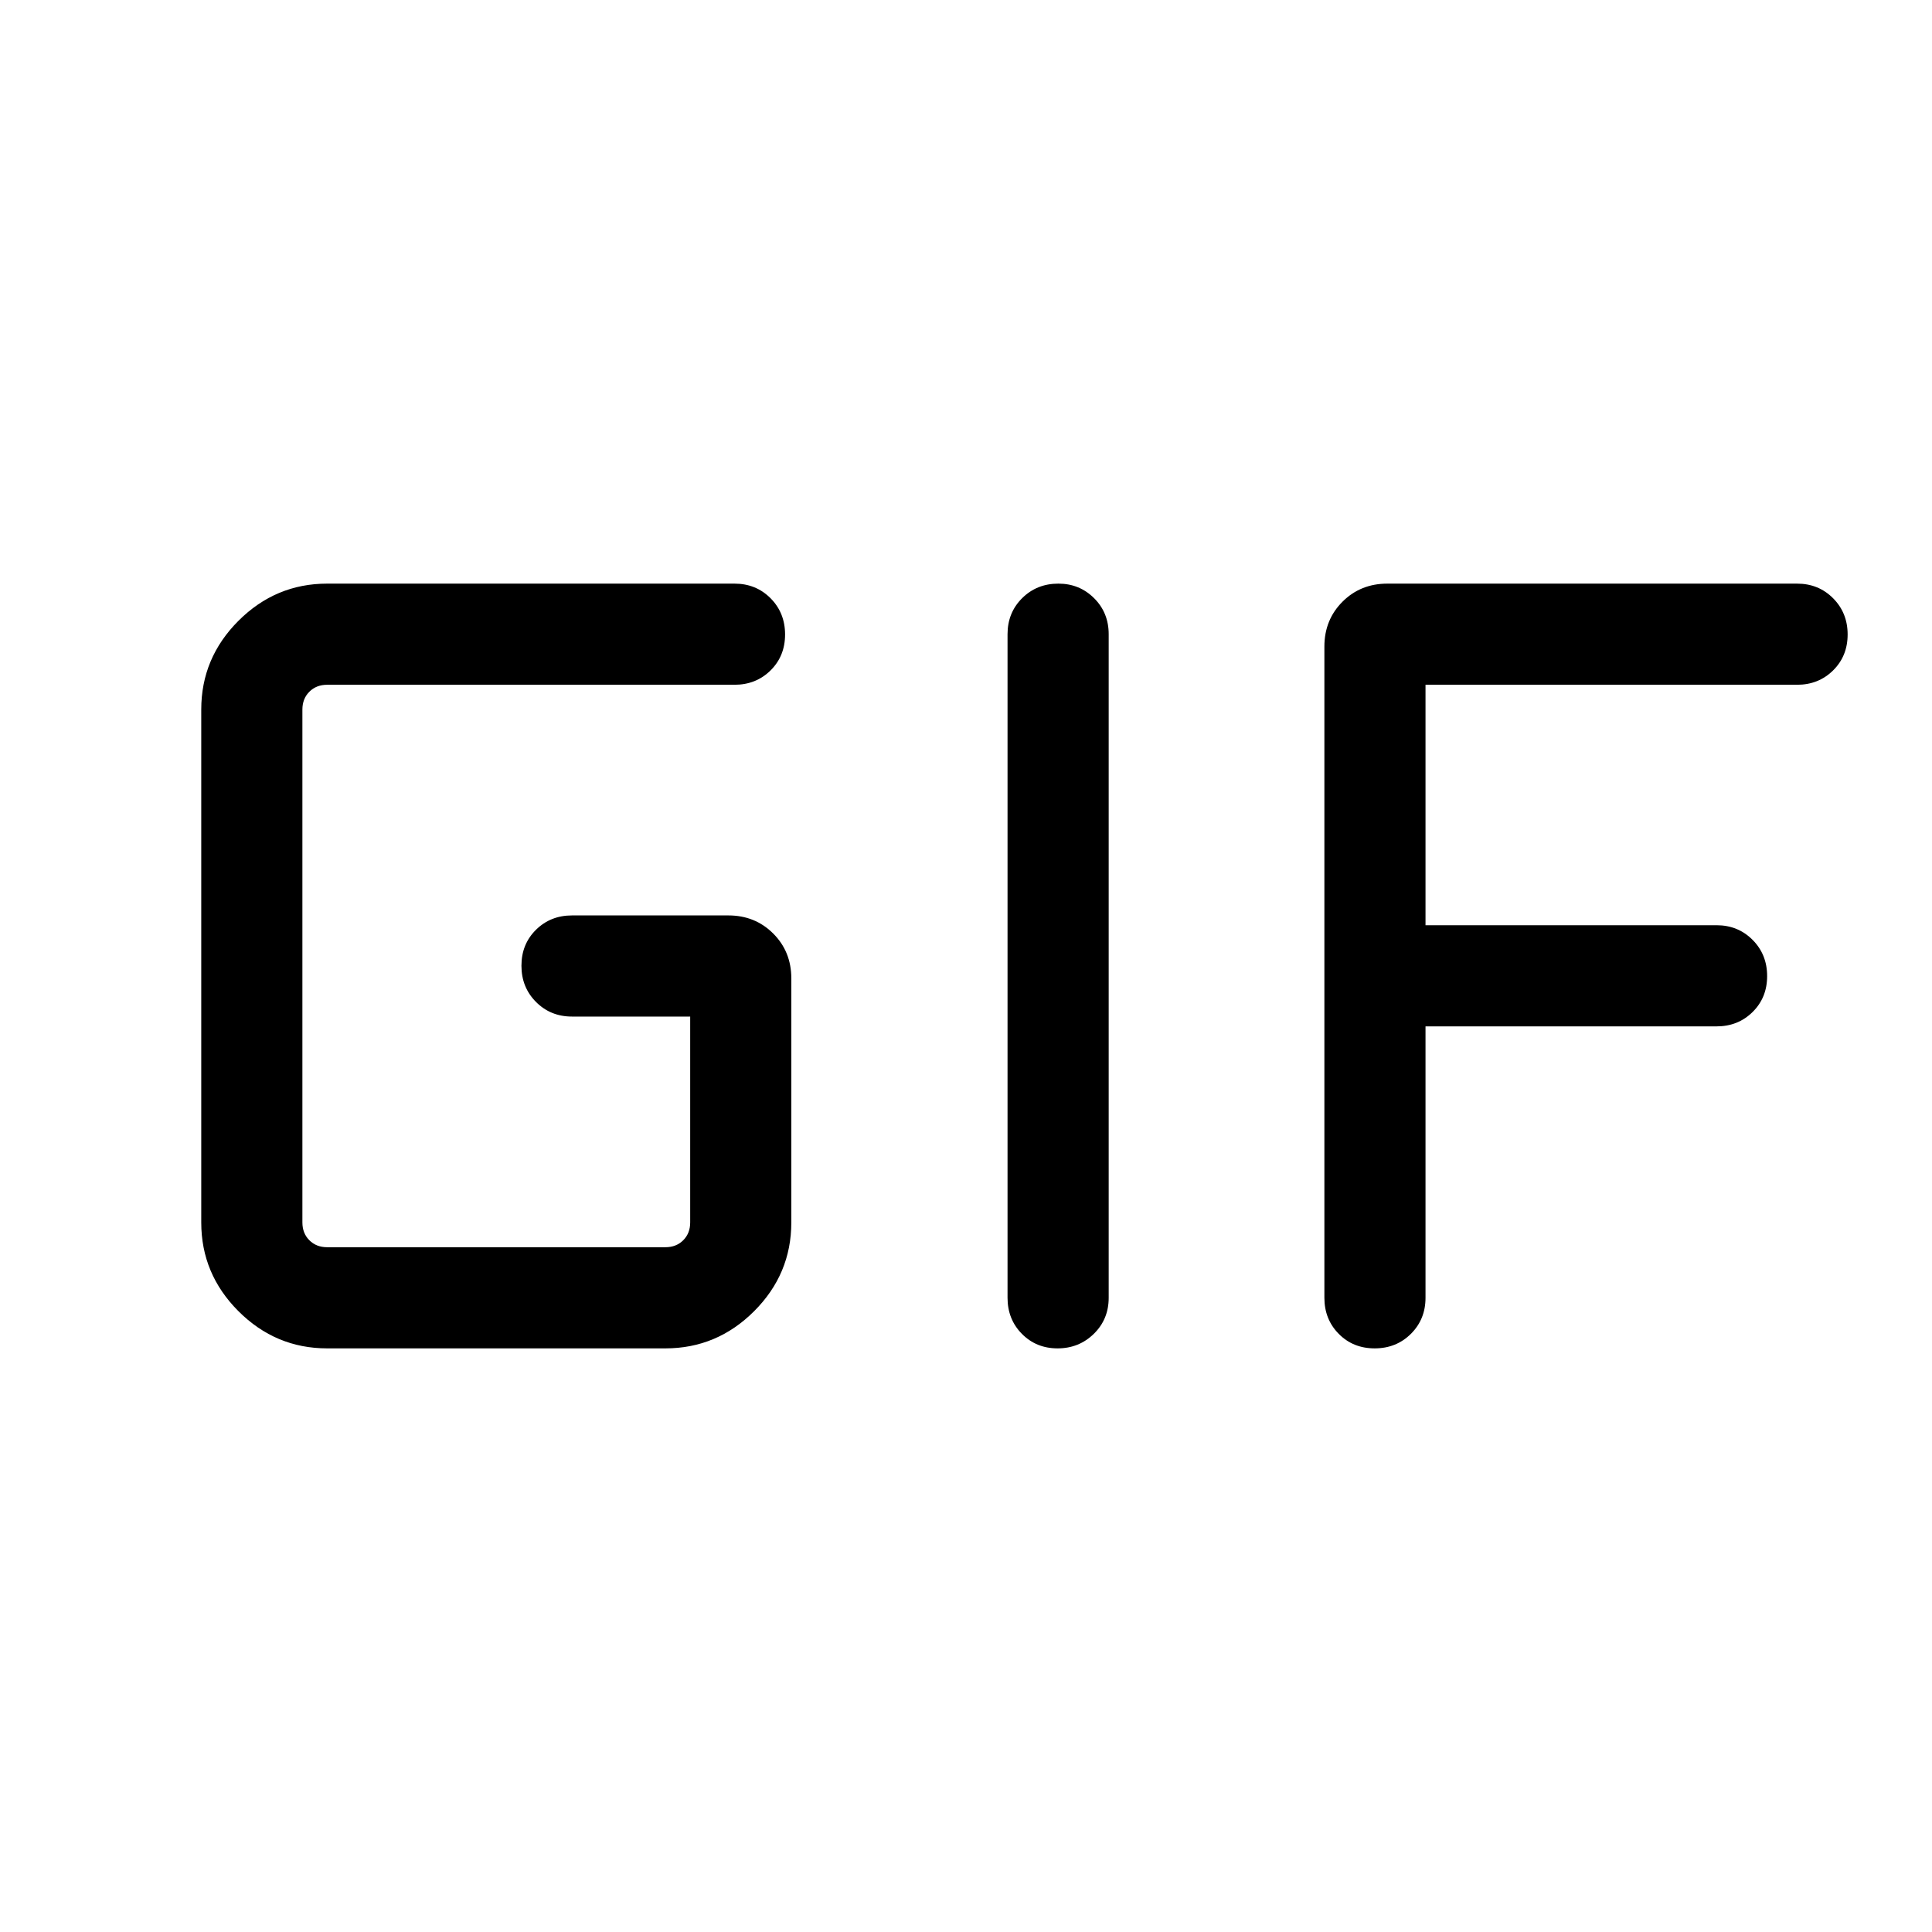 <svg xmlns="http://www.w3.org/2000/svg" height="40" viewBox="0 -960 960 960" width="40"><path d="M162.57-290q-25.61 0-44.09-18.48Q100-326.96 100-352.56v-254.88q0-25.6 18.48-44.08Q136.96-670 162.57-670h202.4q10.68 0 17.91 7.26 7.22 7.27 7.22 18 0 10.74-7.22 17.87-7.23 7.13-17.91 7.13h-202.4q-5.39 0-8.85 3.46t-3.46 8.84v254.88q0 5.38 3.46 8.84t8.85 3.46h168.07q5.39 0 8.85-3.46t3.46-8.84v-102.31h-58.72q-10.68 0-17.9-7.27-7.23-7.26-7.23-17.99 0-10.74 7.23-17.87 7.22-7.13 17.9-7.13h77.69q13.3 0 22.29 9 8.99 8.99 8.99 22.28v121.29q0 25.6-18.47 44.08Q356.25-290 330.64-290H162.57Zm338.07-25.13v-329.74q0-10.68 7.26-17.91 7.27-7.22 18-7.22 10.48 0 17.74 7.22 7.26 7.23 7.26 17.91v329.74q0 10.68-7.39 17.91-7.39 7.22-18 7.22t-17.74-7.22q-7.13-7.23-7.13-17.91Zm157.44 0v-323.59q0-13.29 8.99-22.29 9-8.99 22.29-8.99h203.59q10.68 0 17.9 7.26 7.23 7.27 7.23 18 0 10.74-7.23 17.87-7.22 7.13-17.9 7.13H708.33v119.48h144.62q10.68 0 17.9 7.27 7.23 7.26 7.23 18 0 10.73-7.23 17.86-7.22 7.13-17.9 7.13H708.33v134.87q0 10.68-7.26 17.91-7.26 7.22-18 7.22t-17.86-7.22q-7.13-7.23-7.13-17.91Z"/></svg>